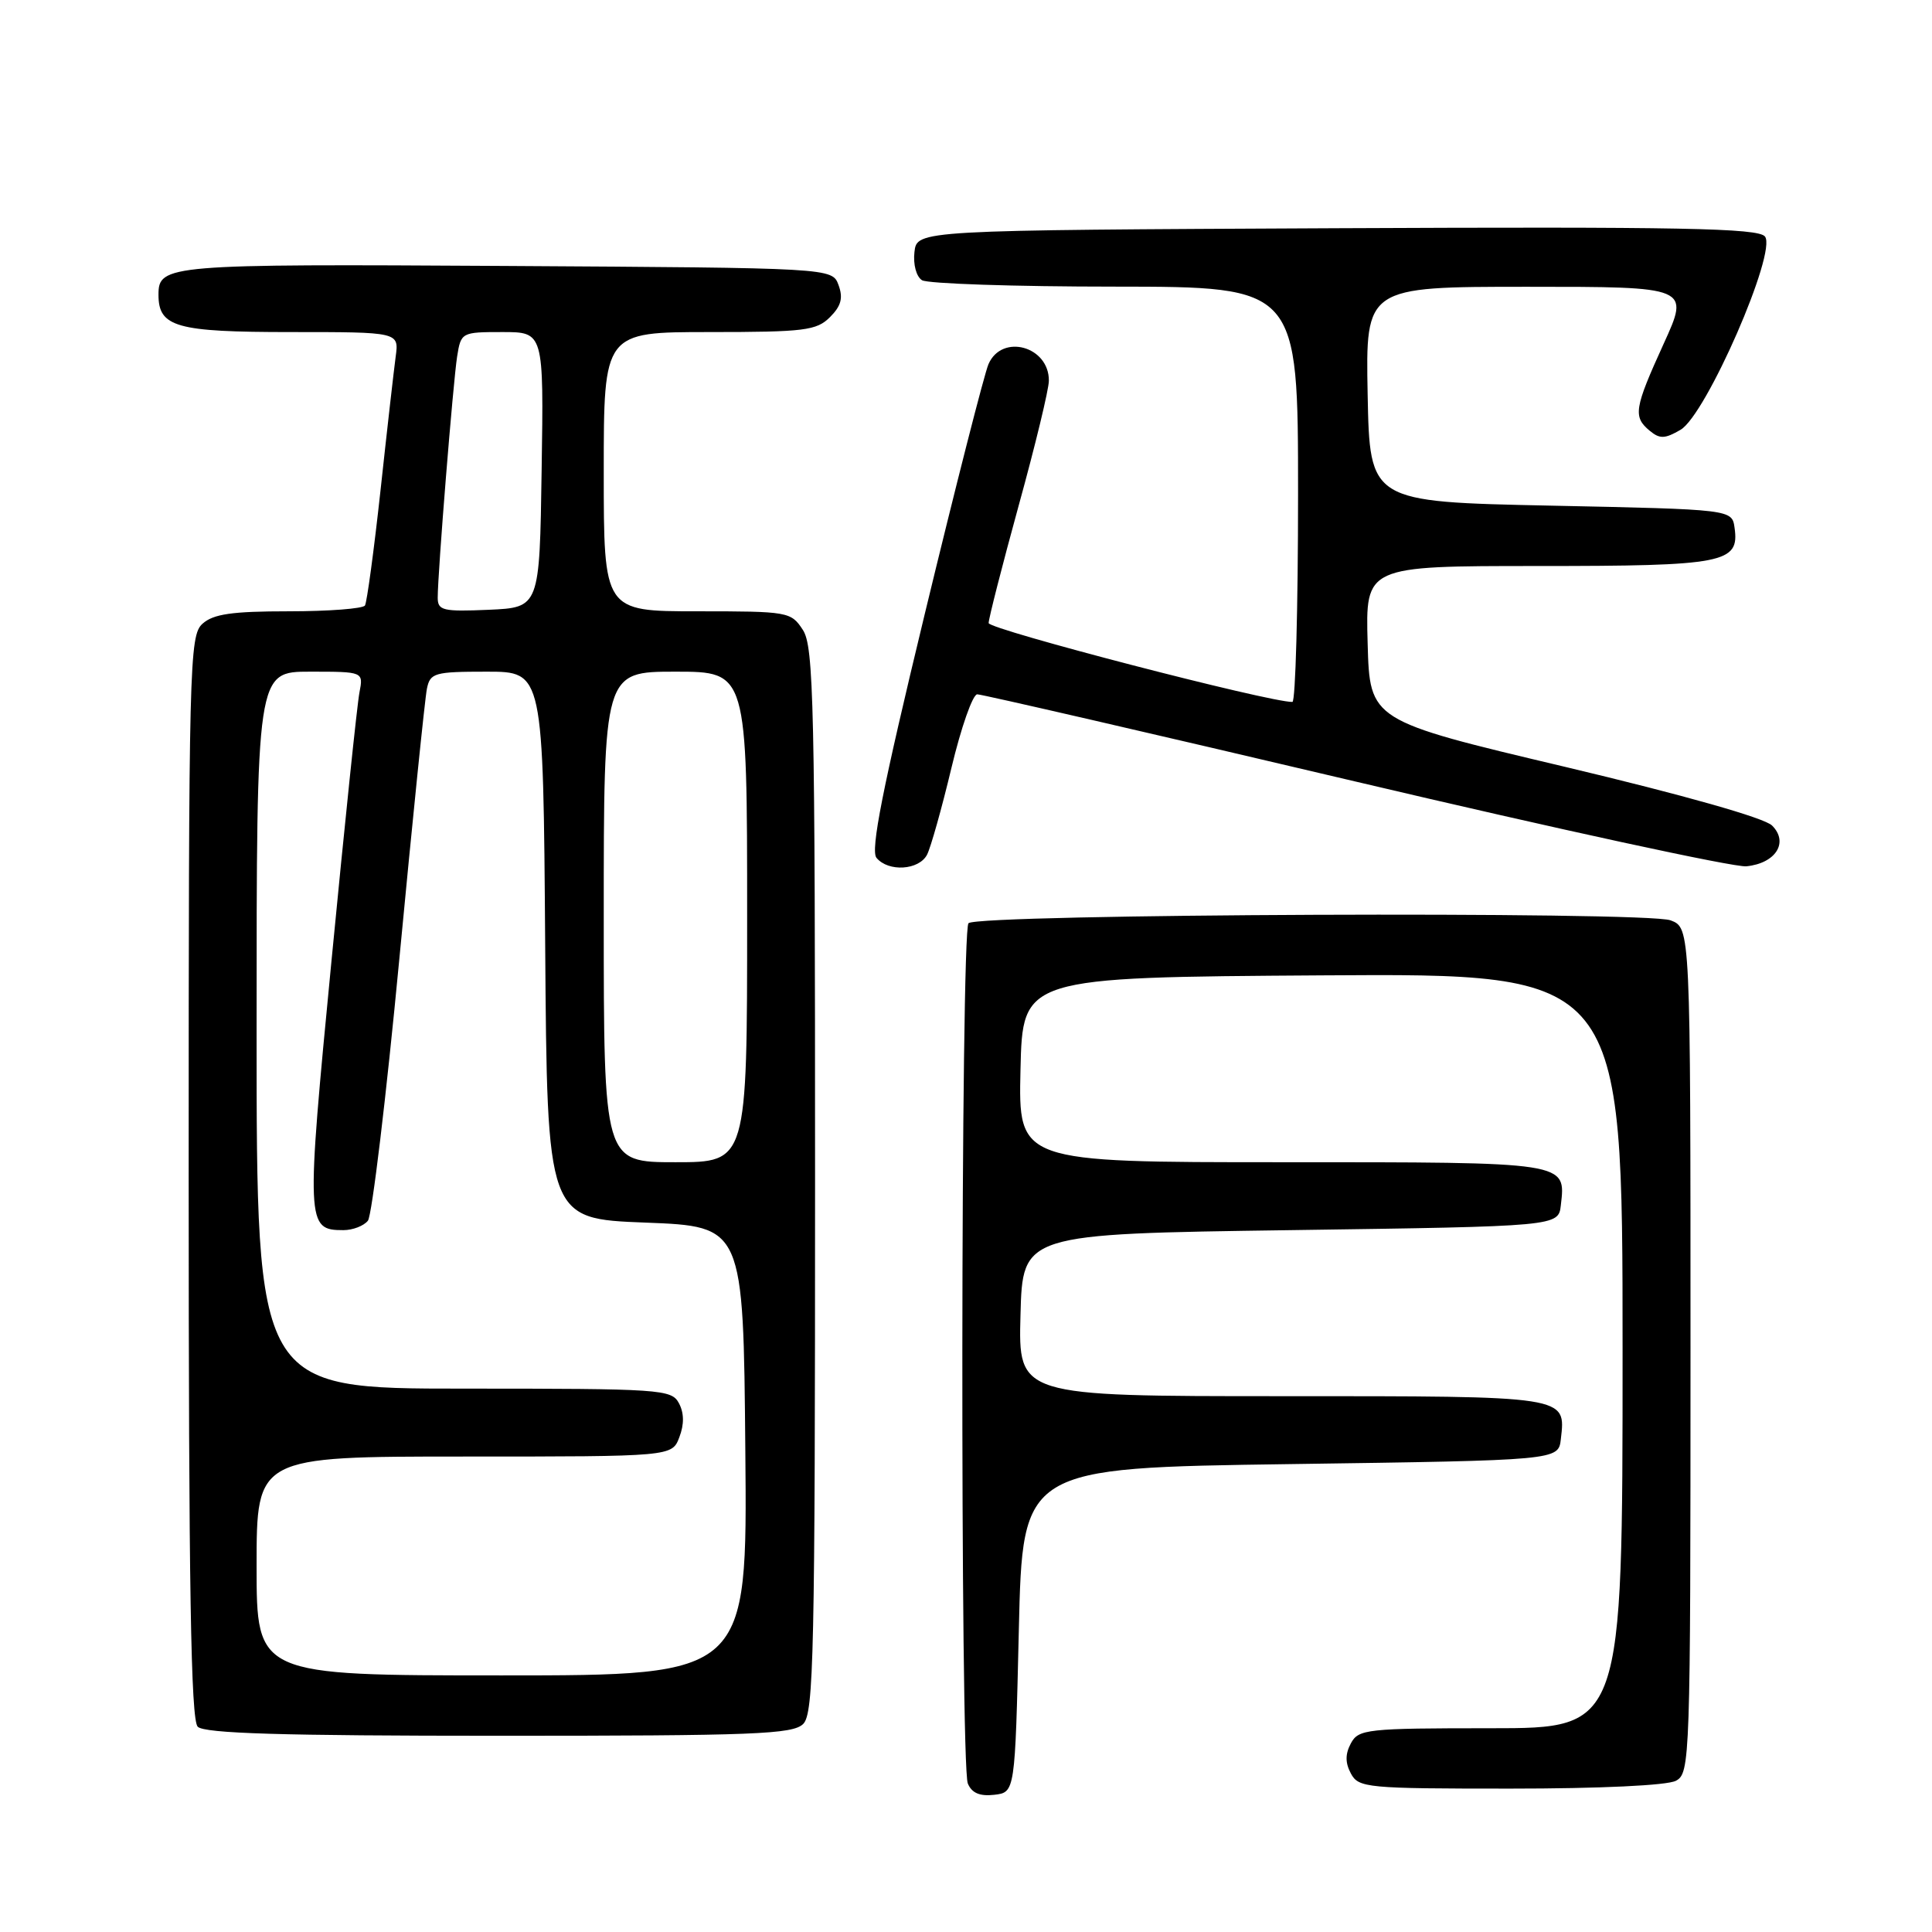 <?xml version="1.0" encoding="UTF-8" standalone="no"?>
<!DOCTYPE svg PUBLIC "-//W3C//DTD SVG 1.1//EN" "http://www.w3.org/Graphics/SVG/1.1/DTD/svg11.dtd" >
<svg xmlns="http://www.w3.org/2000/svg" xmlns:xlink="http://www.w3.org/1999/xlink" version="1.1" viewBox="0 0 256 256">
 <g >
 <path fill="currentColor"
d=" M 135.00 216.00 C 135.50 194.50 135.50 194.50 171.00 194.00 C 206.50 193.50 206.50 193.50 206.82 190.69 C 207.48 184.93 207.93 185.00 169.84 185.00 C 134.93 185.00 134.93 185.00 135.22 174.25 C 135.50 163.50 135.50 163.50 171.00 163.00 C 206.50 162.50 206.50 162.50 206.82 159.69 C 207.48 153.93 207.93 154.00 169.85 154.00 C 134.94 154.00 134.94 154.00 135.22 141.75 C 135.50 129.50 135.50 129.50 175.25 129.24 C 215.00 128.98 215.00 128.98 215.00 178.99 C 215.00 229.00 215.00 229.00 197.54 229.00 C 181.09 229.00 180.01 229.12 179.00 231.00 C 178.24 232.42 178.24 233.58 179.00 235.00 C 180.02 236.90 181.09 237.00 200.10 237.00 C 212.00 237.00 220.92 236.58 222.07 235.96 C 223.94 234.96 224.00 233.27 224.00 178.94 C 224.00 122.95 224.00 122.95 221.36 121.95 C 218.15 120.73 129.57 121.09 128.33 122.33 C 127.30 123.37 127.22 233.81 128.24 236.32 C 128.76 237.58 129.82 238.04 131.74 237.82 C 134.50 237.50 134.50 237.50 135.00 216.00 Z  M 106.43 228.43 C 107.83 227.03 108.00 219.12 108.00 156.39 C 108.00 93.21 107.83 85.67 106.38 83.46 C 104.81 81.06 104.45 81.00 92.38 81.00 C 80.00 81.00 80.00 81.00 80.00 62.50 C 80.00 44.00 80.00 44.00 94.00 44.00 C 106.61 44.00 108.20 43.80 109.98 42.02 C 111.46 40.54 111.74 39.48 111.11 37.77 C 110.27 35.50 110.27 35.50 67.00 35.24 C 22.18 34.97 21.00 35.07 21.00 39.05 C 21.00 43.34 23.34 44.00 38.51 44.00 C 52.87 44.00 52.87 44.00 52.43 47.25 C 52.19 49.04 51.28 57.02 50.42 64.98 C 49.55 72.94 48.62 79.80 48.36 80.23 C 48.10 80.65 43.56 81.00 38.27 81.00 C 30.73 81.00 28.26 81.36 26.83 82.65 C 25.09 84.23 25.00 87.82 25.00 155.95 C 25.00 210.35 25.29 227.89 26.20 228.80 C 27.09 229.69 37.34 230.00 66.13 230.00 C 100.00 230.00 105.05 229.80 106.43 228.43 Z  M 122.84 113.25 C 123.33 112.29 124.79 107.11 126.07 101.75 C 127.35 96.39 128.89 92.00 129.49 92.00 C 130.10 92.00 152.62 97.19 179.54 103.54 C 206.47 109.89 229.80 114.95 231.40 114.79 C 235.29 114.40 237.05 111.62 234.81 109.39 C 233.81 108.38 223.11 105.35 207.33 101.60 C 181.50 95.48 181.50 95.48 181.22 85.24 C 180.93 75.00 180.93 75.00 203.77 75.00 C 228.50 75.00 230.50 74.61 229.84 69.94 C 229.50 67.50 229.50 67.50 205.50 67.00 C 181.50 66.50 181.50 66.50 181.22 52.25 C 180.95 38.00 180.95 38.00 202.42 38.00 C 223.89 38.00 223.89 38.00 220.44 45.56 C 216.54 54.12 216.36 55.23 218.60 57.08 C 219.92 58.18 220.61 58.16 222.68 56.95 C 226.07 54.98 235.52 33.33 233.86 31.33 C 232.94 30.23 222.75 30.03 177.12 30.24 C 121.50 30.50 121.50 30.50 121.17 33.39 C 120.98 35.03 121.41 36.65 122.17 37.13 C 122.90 37.59 134.41 37.98 147.75 37.98 C 172.00 38.00 172.00 38.00 172.00 65.50 C 172.00 80.62 171.66 93.01 171.25 93.01 C 168.23 93.07 131.00 83.40 131.00 82.56 C 131.00 81.97 132.79 74.97 134.98 66.99 C 137.18 59.02 138.98 51.58 138.98 50.45 C 139.02 45.88 132.76 44.16 130.98 48.25 C 130.44 49.49 126.63 64.42 122.52 81.42 C 116.93 104.55 115.32 112.68 116.14 113.67 C 117.72 115.57 121.77 115.31 122.84 113.25 Z  M 34.00 207.50 C 34.00 193.00 34.00 193.00 61.52 193.00 C 89.05 193.00 89.05 193.00 90.02 190.43 C 90.67 188.73 90.65 187.22 89.96 185.93 C 88.98 184.09 87.60 184.00 61.46 184.00 C 34.00 184.00 34.00 184.00 34.00 136.50 C 34.00 89.00 34.00 89.00 41.08 89.00 C 48.16 89.00 48.16 89.00 47.63 91.75 C 47.33 93.26 45.67 109.24 43.93 127.25 C 40.54 162.27 40.57 163.00 45.50 163.00 C 46.74 163.00 48.20 162.44 48.75 161.75 C 49.29 161.06 51.17 145.43 52.92 127.00 C 54.67 108.57 56.31 92.49 56.57 91.25 C 57.00 89.16 57.57 89.00 64.51 89.00 C 71.98 89.00 71.98 89.00 72.24 125.25 C 72.50 161.50 72.50 161.50 85.50 162.00 C 98.50 162.50 98.50 162.50 98.76 192.25 C 99.03 222.00 99.03 222.00 66.51 222.00 C 34.00 222.00 34.00 222.00 34.00 207.50 Z  M 80.00 121.50 C 80.00 89.00 80.00 89.00 89.50 89.00 C 99.00 89.00 99.00 89.00 99.00 121.50 C 99.00 154.00 99.00 154.00 89.50 154.00 C 80.00 154.00 80.00 154.00 80.00 121.50 Z  M 58.00 79.19 C 58.00 75.90 60.04 50.65 60.57 47.25 C 61.08 44.04 61.16 44.00 66.57 44.00 C 72.05 44.00 72.05 44.00 71.77 62.25 C 71.50 80.50 71.50 80.50 64.75 80.80 C 58.68 81.06 58.00 80.90 58.00 79.19 Z "/>
</g>
</svg>